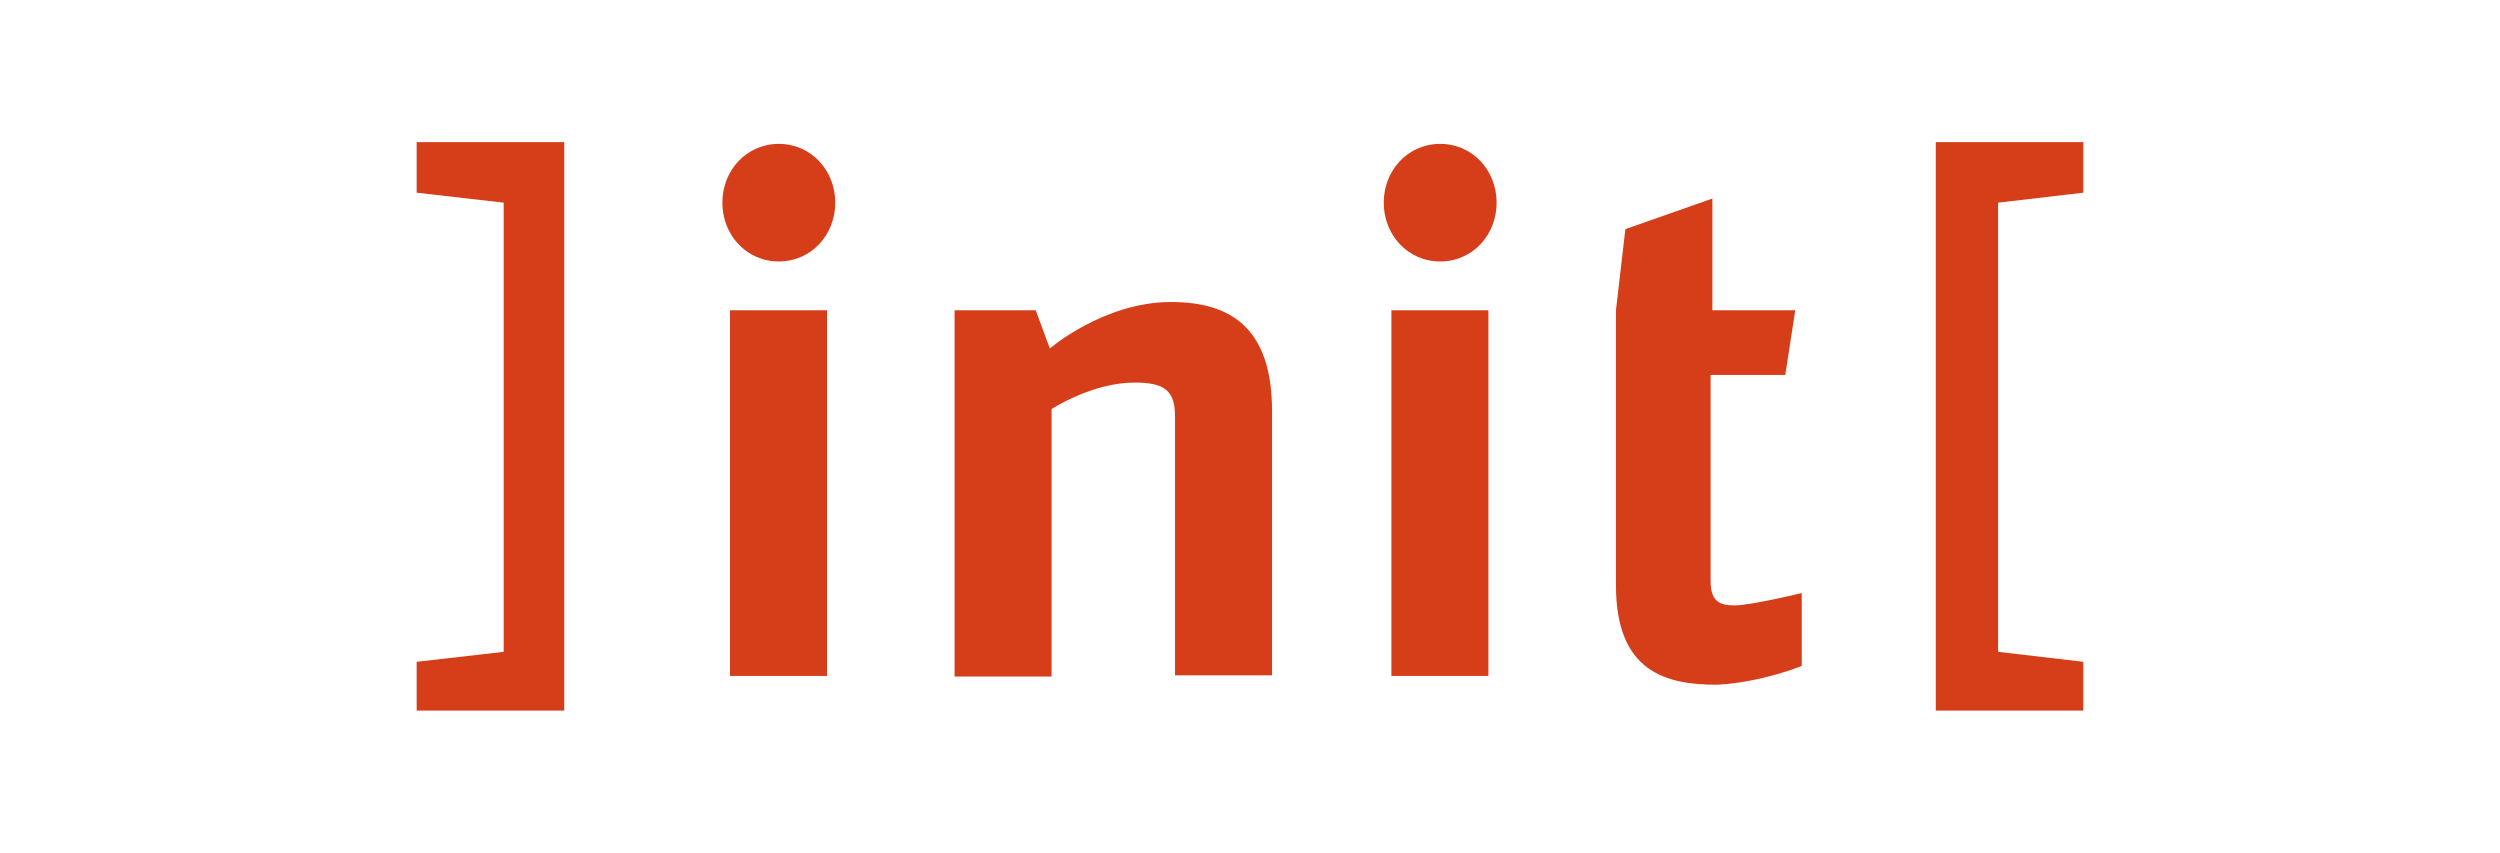 <?xml version="1.0" encoding="iso-8859-1"?>
<!-- Generator: Adobe Illustrator 21.1.0, SVG Export Plug-In . SVG Version: 6.00 Build 0)  -->
<svg enable-background="new 0 0 283.5 96.7" height="96.7px" id="Ebene_1" version="1.1" viewBox="-70.875 -24.175 425.25 145.05" width="283.5px" x="0px" xml:space="preserve" xmlns="http://www.w3.org/2000/svg" xmlns:xlink="http://www.w3.org/1999/xlink" y="0px">
	
	

	
	<g>
		
		
	
		
		<path animation_id="0" d="M53.3,90.8h16.5V28.6H53.3V90.8L53.3,90.8z M71.2,10.3c0-5.5-4.1-10-9.6-10s-9.6,4.5-9.6,10   c0,5.5,4.1,10,9.6,10S71.2,15.8,71.2,10.3L71.2,10.3z" fill="#D63D19"/>
		
		
	
		
		<path animation_id="1" d="M145.5,90.8V45.8c0-14.1-6.9-18.6-17.2-18.6c-11.4,0-20.6,7.9-20.6,7.9l-2.4-6.5H91.5v62.3H108V45.4   c0,0,6.9-4.5,14.1-4.5c5.2,0,6.9,1.4,6.9,5.8v44H145.5L145.5,90.8z" fill="#D63D19"/>
		
		
	
		
		<path animation_id="2" d="M165.8,90.8h16.5V28.6h-16.5V90.8L165.8,90.8z M183.7,10.3c0-5.5-4.1-10-9.6-10c-5.5,0-9.6,4.5-9.6,10   c0,5.5,4.1,10,9.6,10C179.6,20.3,183.7,15.8,183.7,10.3L183.7,10.3z" fill="#D63D19"/>
		
		
	
		
		<path animation_id="3" d="M235.6,89.1V76.7c0,0-8.6,2.1-11.4,2.1c-2.1,0-4.1-0.3-4.1-4.1V39.6h12.7l1.7-11h-14.1V9.6l-14.8,5.2   L204,28.6v46.8c0,14.8,8.6,16.9,17.2,16.9C228.8,91.9,235.6,89.1,235.6,89.1L235.6,89.1L235.6,89.1z" fill="#D63D19"/>
		
		
	
		
		<polygon animation_id="4" fill="#D63D19" points="258.4,0 258.4,96.7 283.5,96.7 283.5,88.4 269,86.7 269,10.3 283.5,8.6 283.5,0  "/>
		
		
	
		
		<polygon animation_id="5" fill="#D63D19" points="25.1,0 25.1,96.7 0,96.7 0,88.4 14.8,86.7 14.8,10.3 0,8.6 0,0  "/>
		
		

	
	</g>
	
	


</svg>
